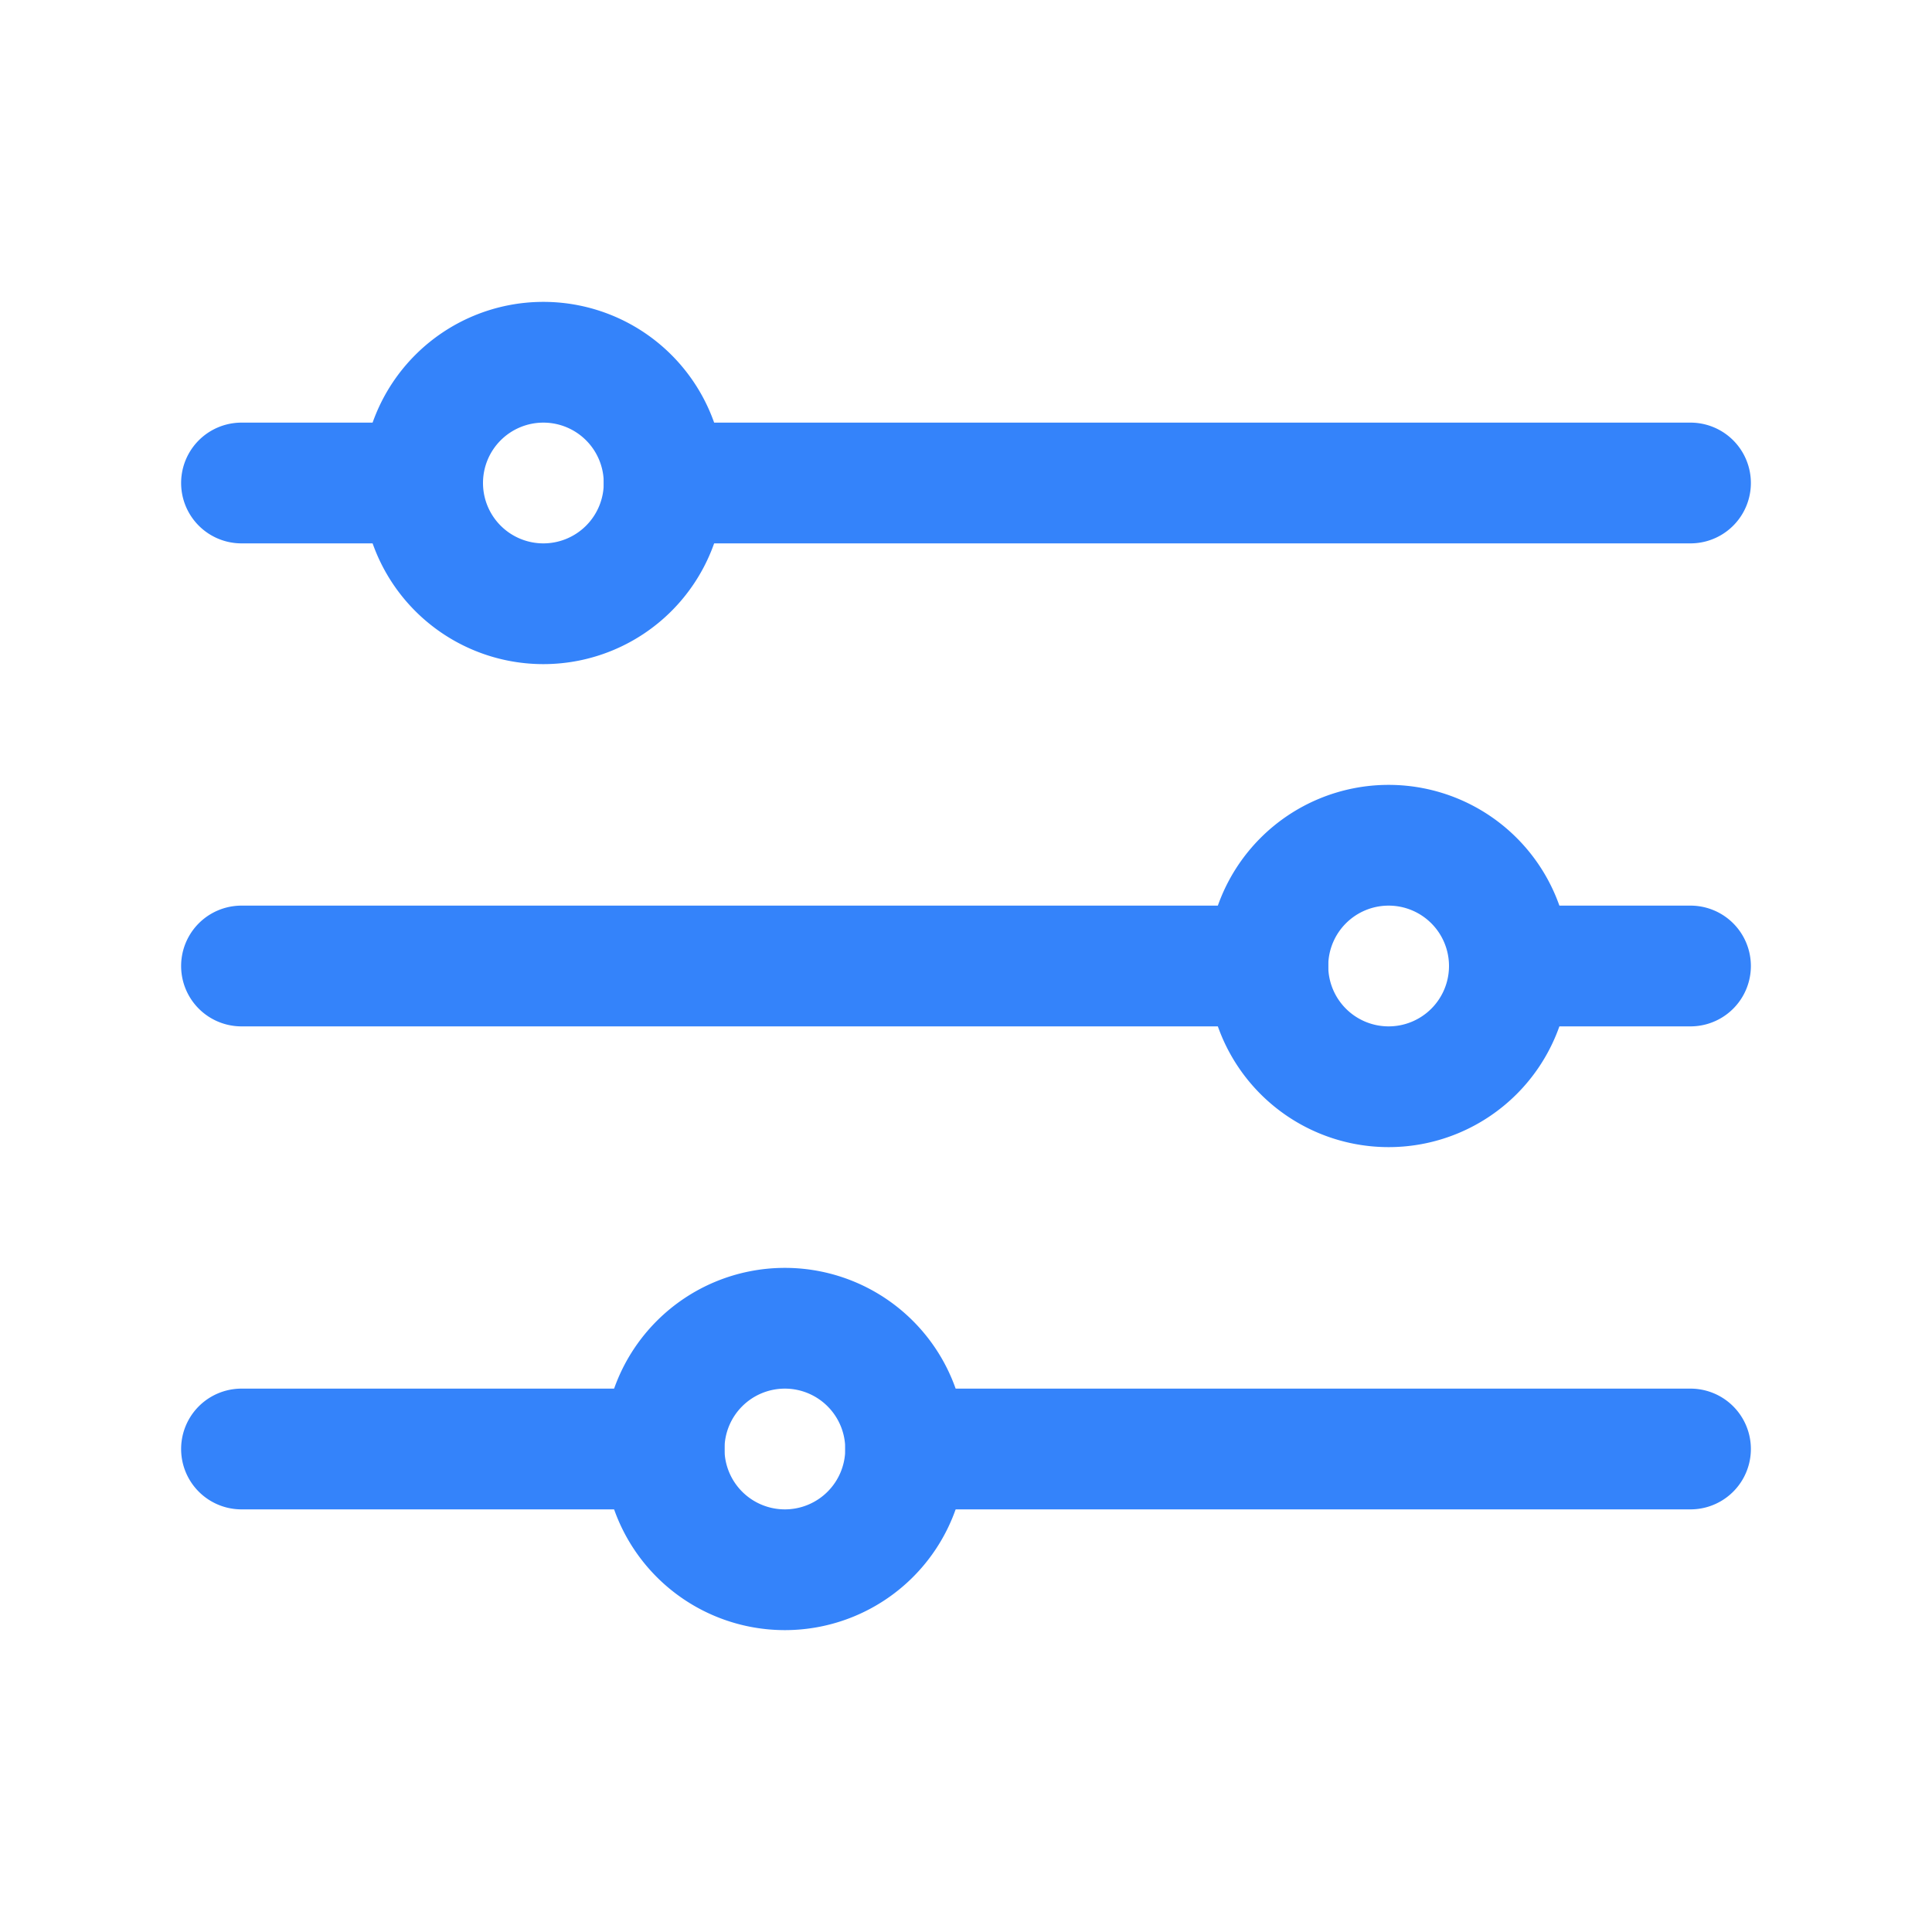<?xml version="1.0" ?>
<svg viewBox="0 0 32 32"
  xmlns="http://www.w3.org/2000/svg">
  <defs>
    <style>.cls-1{fill:none;}</style>
  </defs>
  <title/>
  <g data-name="Layer 2" id="Layer_2" fill="#3483fa">
    <path d="M28,9H11a1,1,0,0,1,0-2H28a1,1,0,0,1,0,2Z"/>
    <path d="M7,9H4A1,1,0,0,1,4,7H7A1,1,0,0,1,7,9Z"/>
    <path d="M21,17H4a1,1,0,0,1,0-2H21a1,1,0,0,1,0,2Z"/>
    <path d="M11,25H4a1,1,0,0,1,0-2h7a1,1,0,0,1,0,2Z"/>
    <path d="M9,11a3,3,0,1,1,3-3A3,3,0,0,1,9,11ZM9,7a1,1,0,1,0,1,1A1,1,0,0,0,9,7Z"/>
    <path d="M23,19a3,3,0,1,1,3-3A3,3,0,0,1,23,19Zm0-4a1,1,0,1,0,1,1A1,1,0,0,0,23,15Z"/>
    <path d="M13,27a3,3,0,1,1,3-3A3,3,0,0,1,13,27Zm0-4a1,1,0,1,0,1,1A1,1,0,0,0,13,23Z"/>
    <path d="M28,17H25a1,1,0,0,1,0-2h3a1,1,0,0,1,0,2Z"/>
    <path d="M28,25H15a1,1,0,0,1,0-2H28a1,1,0,0,1,0,2Z"/>
  </g>
  <g id="frame">
    <rect class="cls-1" height="32" width="32"/>
  </g>
</svg>